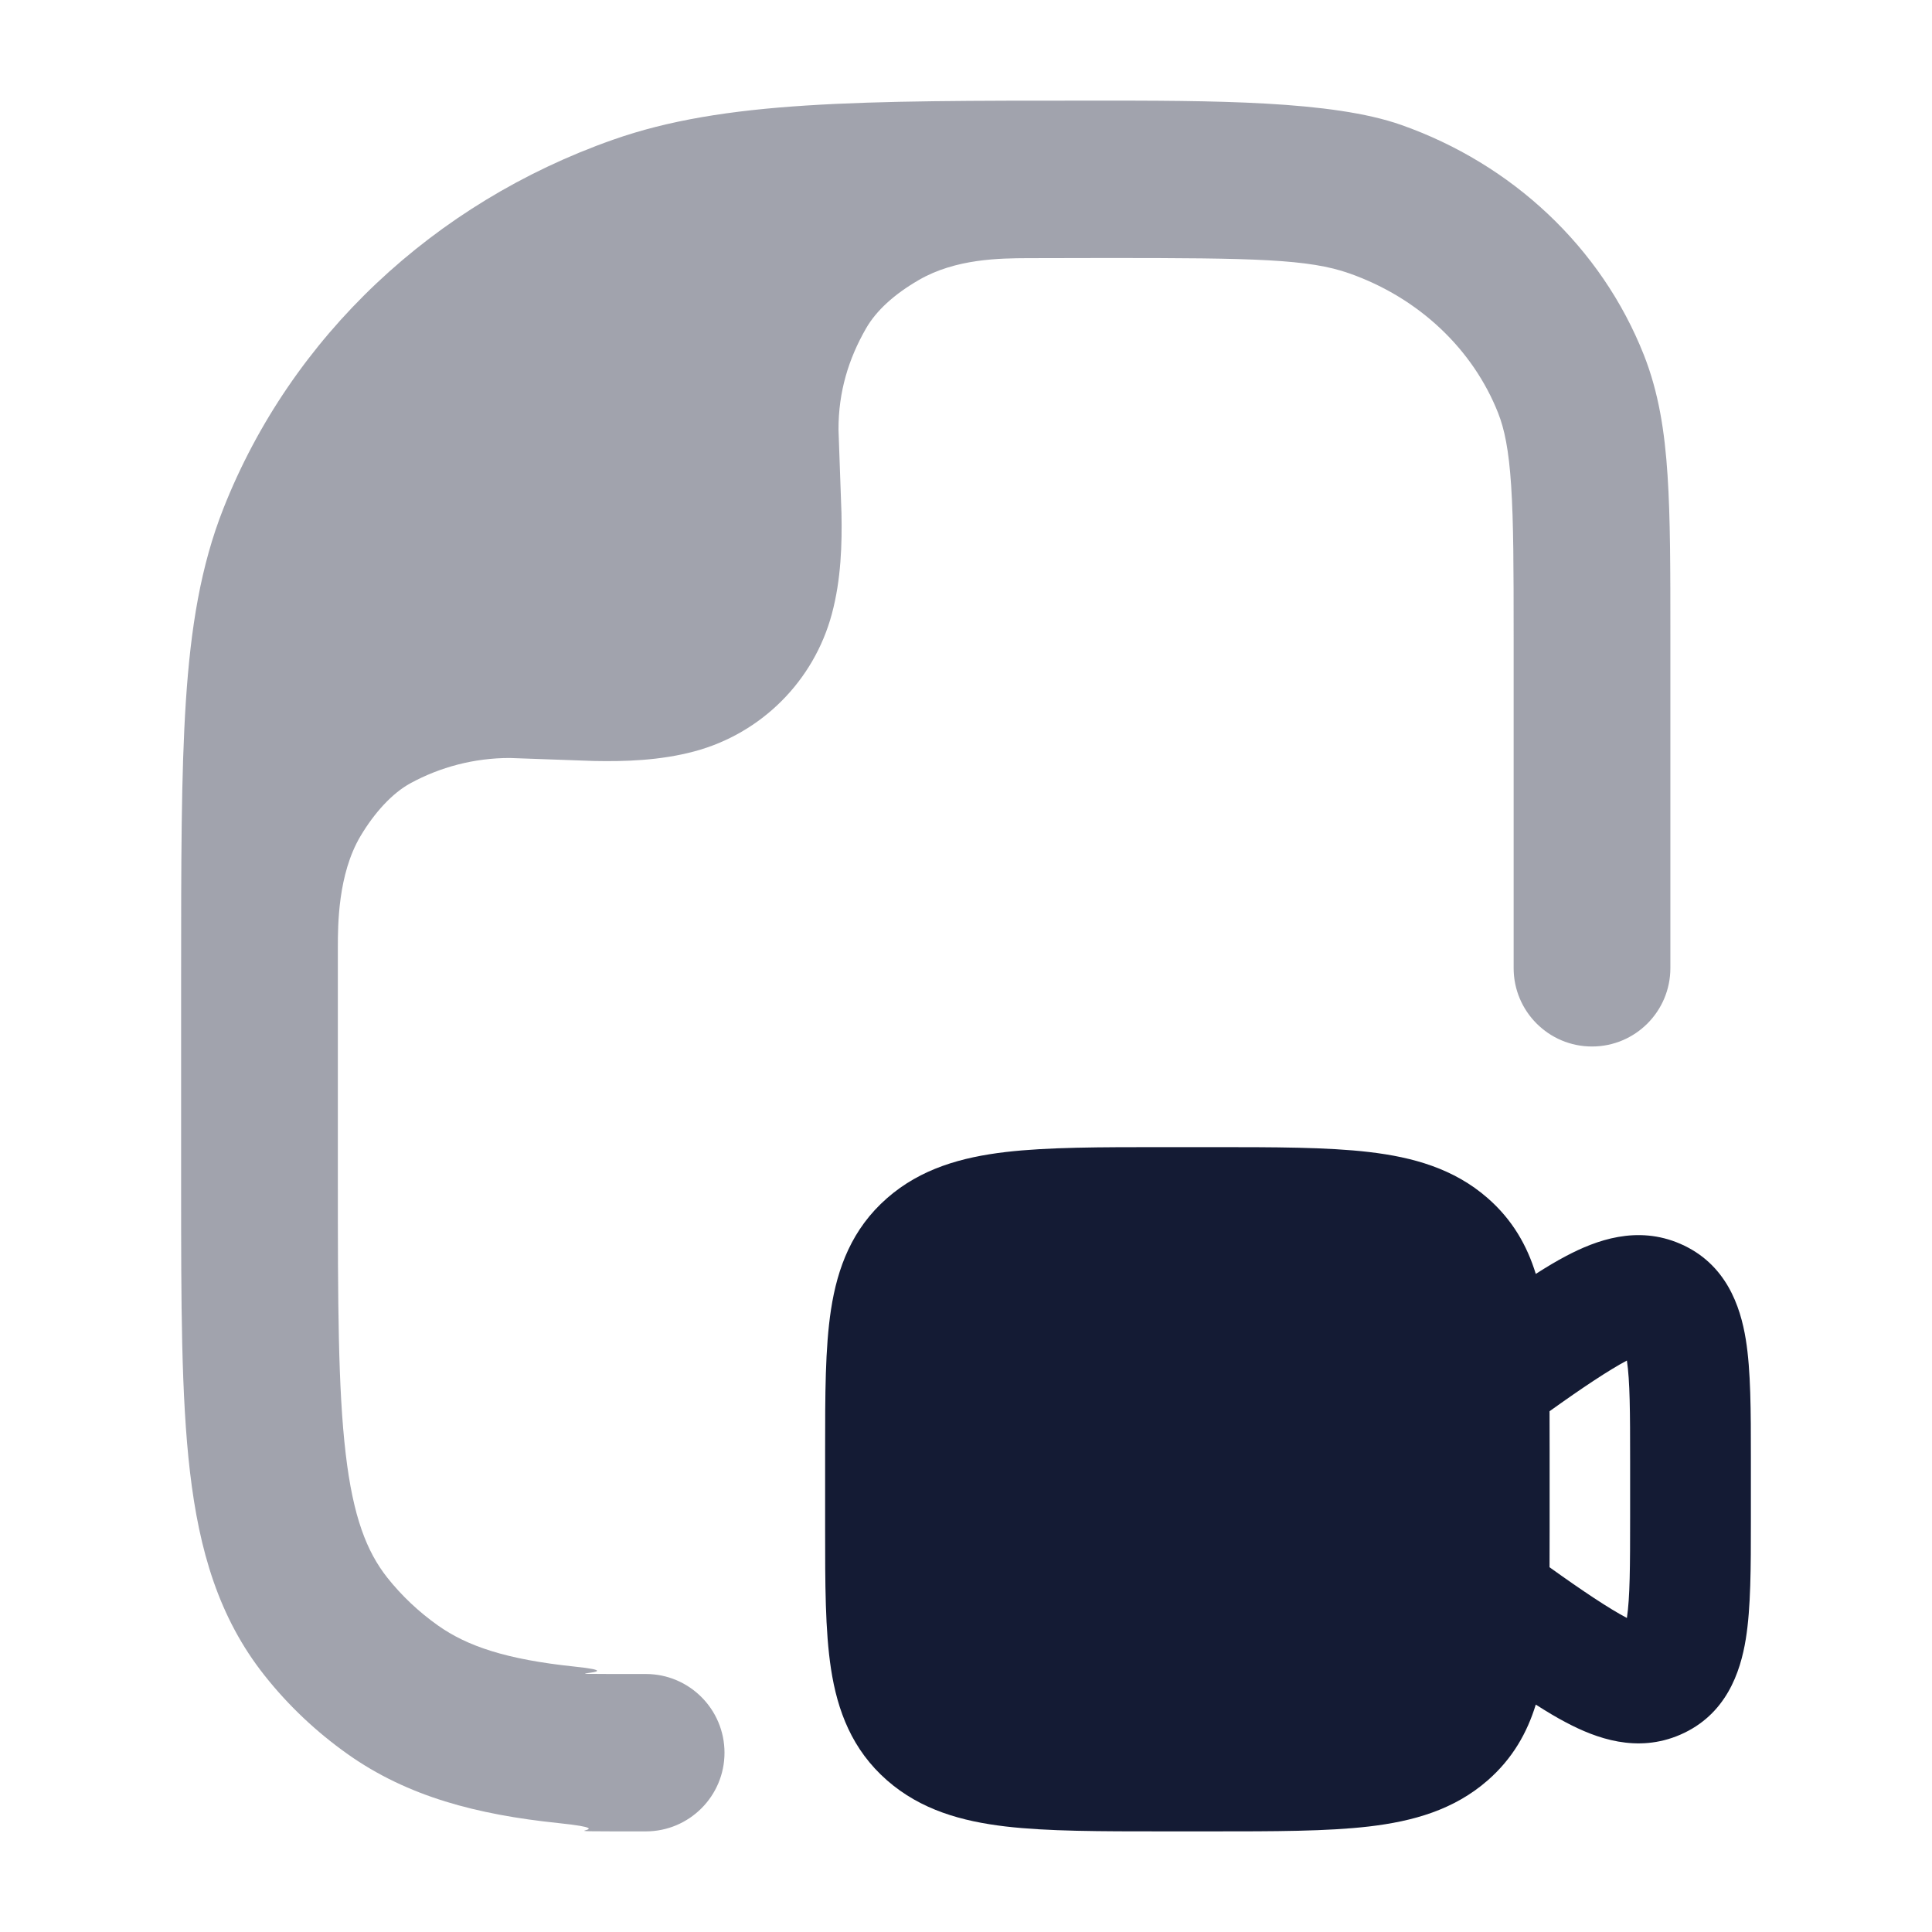 <svg width="24" height="24" viewBox="0 0 24 24" fill="none" xmlns="http://www.w3.org/2000/svg">
<path opacity="0.4" d="M6.937 22.647C7.919 22.75 6.482 22.75 8.023 22.75C8.562 22.75 9 22.312 9 21.773C9 21.233 8.562 20.795 8.023 20.795C6.414 20.795 8.008 20.794 7.138 20.703C6.284 20.614 5.801 20.447 5.443 20.194C5.201 20.023 4.989 19.822 4.811 19.598C4.556 19.275 4.386 18.843 4.294 18.056C4.199 17.246 4.197 16.189 4.197 14.665L4.197 11.765C4.197 11.498 4.197 10.86 4.478 10.387C4.651 10.096 4.872 9.853 5.1 9.729C5.466 9.53 5.887 9.416 6.333 9.416L7.374 9.453C7.754 9.461 8.197 9.449 8.625 9.334C9.459 9.111 10.111 8.459 10.334 7.625C10.449 7.197 10.461 6.754 10.453 6.374L10.416 5.333C10.416 4.865 10.541 4.458 10.758 4.08C10.885 3.859 11.106 3.657 11.411 3.48C11.873 3.211 12.426 3.209 12.764 3.207C13.102 3.206 13.459 3.205 13.757 3.205C15.591 3.205 16.258 3.218 16.762 3.396C17.634 3.703 18.3 4.345 18.61 5.13C18.688 5.327 18.743 5.585 18.772 6.033C18.802 6.49 18.803 7.073 18.803 7.913V12.026C18.803 12.564 19.239 13 19.776 13C20.314 13 20.75 12.564 20.75 12.026V7.88C20.75 7.081 20.75 6.433 20.715 5.905C20.68 5.36 20.604 4.874 20.421 4.41C19.892 3.071 18.783 2.037 17.407 1.552C16.548 1.249 15.076 1.249 13.521 1.25C10.681 1.25 8.995 1.249 7.612 1.737C5.392 2.519 3.618 4.181 2.775 6.317C2.494 7.029 2.369 7.794 2.309 8.711C2.25 9.612 2.25 10.724 2.25 12.143V12.143V14.726C2.25 16.174 2.25 17.347 2.36 18.284C2.474 19.258 2.717 20.096 3.287 20.814C3.582 21.187 3.931 21.516 4.321 21.792C5.066 22.319 5.927 22.542 6.937 22.647Z" fill="#141B34"/>
<path fill-rule="evenodd" clip-rule="evenodd" d="M17.008 14.311C16.487 14.25 15.832 14.25 15.046 14.25H14.454C13.668 14.25 13.013 14.25 12.492 14.311C11.949 14.375 11.439 14.516 11.019 14.884C10.584 15.265 10.403 15.748 10.323 16.268C10.25 16.743 10.25 17.333 10.25 18.008V18.992C10.25 19.667 10.25 20.257 10.323 20.732C10.403 21.252 10.584 21.735 11.019 22.116C11.439 22.484 11.949 22.625 12.492 22.689C13.013 22.75 13.668 22.75 14.454 22.75H15.046C15.832 22.75 16.487 22.75 17.008 22.689C17.551 22.625 18.061 22.484 18.481 22.116C18.79 21.846 18.971 21.524 19.078 21.175C19.211 21.26 19.337 21.336 19.456 21.398C19.827 21.594 20.336 21.782 20.873 21.549C21.442 21.302 21.62 20.775 21.687 20.36C21.75 19.971 21.75 19.462 21.75 18.902V18.098C21.75 17.538 21.75 17.029 21.687 16.64C21.62 16.225 21.442 15.698 20.873 15.451C20.336 15.218 19.827 15.406 19.456 15.602C19.337 15.664 19.211 15.74 19.078 15.825C18.971 15.476 18.79 15.154 18.481 14.884C18.061 14.516 17.551 14.375 17.008 14.311ZM20.21 20.099C19.991 19.984 19.659 19.763 19.249 19.469C19.25 19.316 19.25 19.157 19.25 18.992V18.008C19.25 17.844 19.25 17.685 19.249 17.531C19.659 17.237 19.991 17.017 20.21 16.901C20.248 17.155 20.25 17.536 20.25 18.158V18.842C20.25 19.464 20.248 19.845 20.21 20.099Z" fill="#141B34"/>
</svg>
